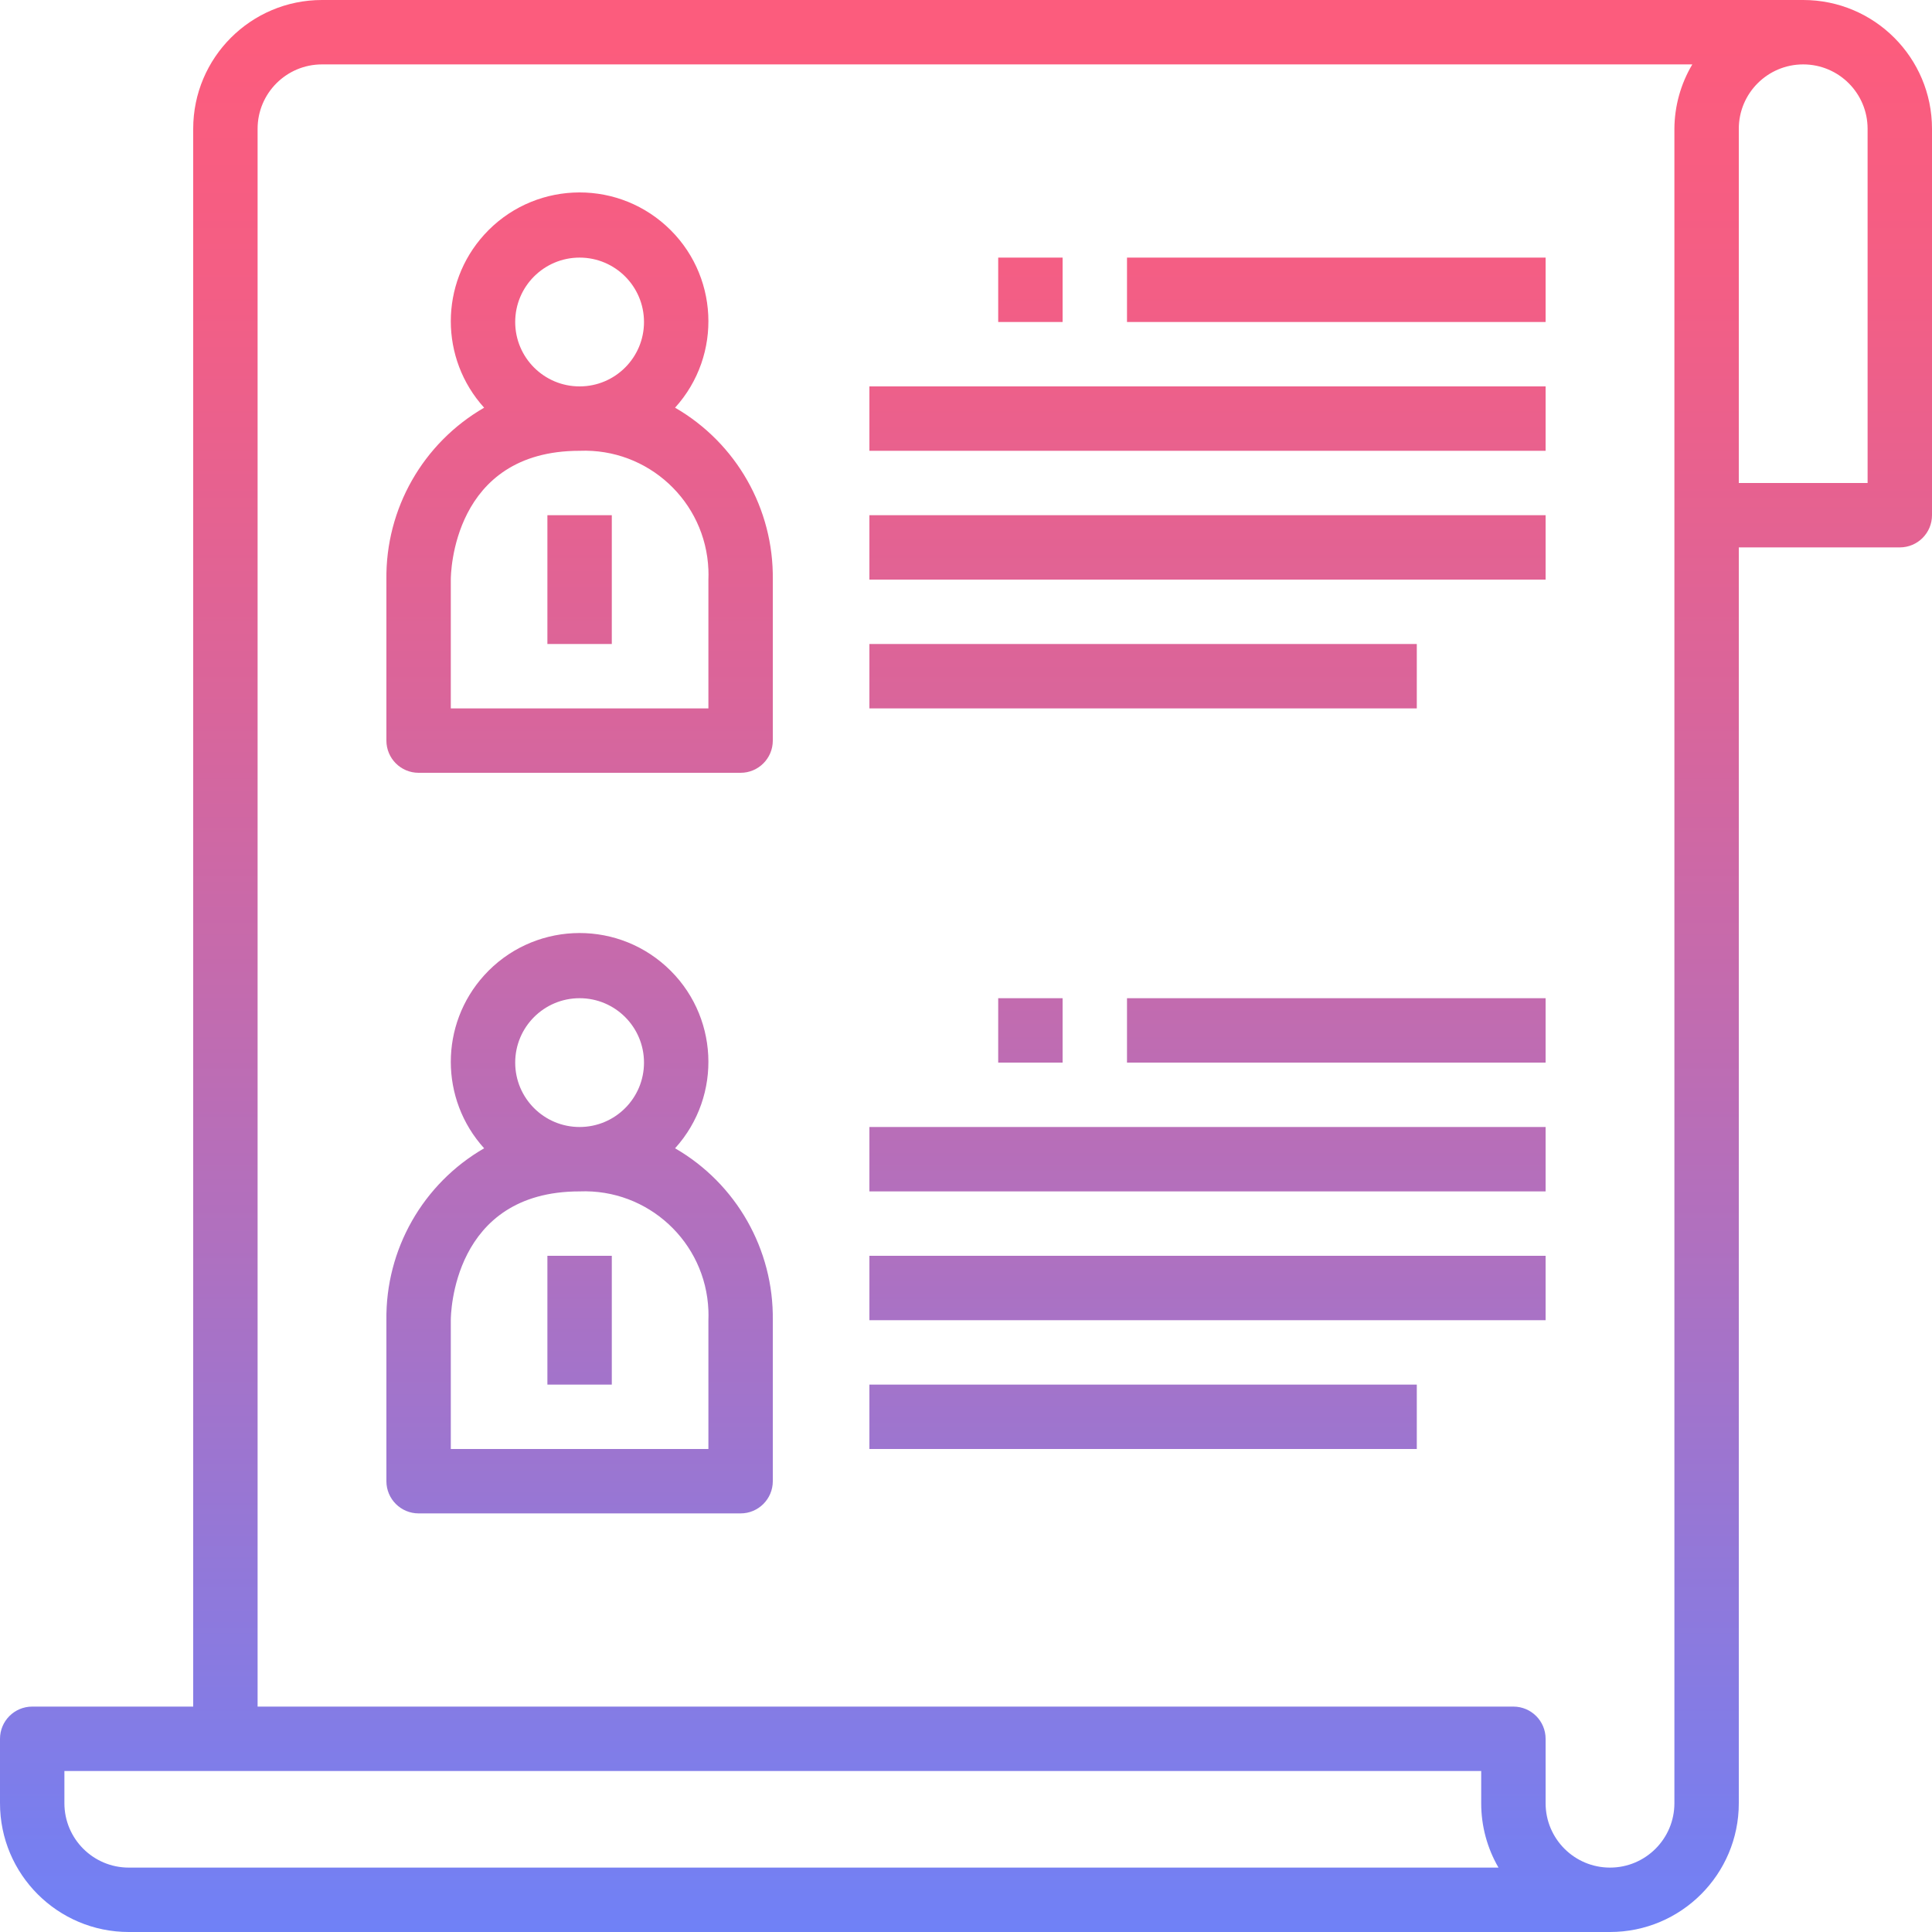 <?xml version="1.0" encoding="iso-8859-1"?>
<!-- Generator: Adobe Illustrator 19.0.0, SVG Export Plug-In . SVG Version: 6.00 Build 0)  -->
<svg version="1.1" id="Capa_1" xmlns="http://www.w3.org/2000/svg" xmlns:xlink="http://www.w3.org/1999/xlink" x="0px" y="0px"
	 viewBox="0 0 480 480" style="enable-background:new 0 0 480 480;" xml:space="preserve">
<linearGradient id="SVGID_1_" gradientUnits="userSpaceOnUse" x1="-26.875" y1="616.38" x2="-26.875" y2="556.025" gradientTransform="matrix(8 0 0 -8 455 4941)">
	<stop  offset="0" style="stop-color:#FC5C7D"/>
	<stop  offset="0.129" style="stop-color:#F35E85"/>
	<stop  offset="0.343" style="stop-color:#D9659B"/>
	<stop  offset="0.616" style="stop-color:#B070BF"/>
	<stop  offset="0.934" style="stop-color:#777FF0"/>
	<stop  offset="1" style="stop-color:#6A82FB"/>
</linearGradient>
<path style="fill:url(#SVGID_1_);" d="M448,0H80C62.327,0,48,14.327,48,32v392H8c-4.418,0-8,3.582-8,8v16c0,17.673,14.327,32,32,32
	h368c17.673,0,32-14.327,32-32V136h40c4.418,0,8-3.582,8-8V32C480,14.327,465.673,0,448,0z M32,464c-8.837,0-16-7.163-16-16v-8h352
	v8c-0.009,5.619,1.474,11.141,4.296,16H32z M416,448c0,8.837-7.163,16-16,16s-16-7.163-16-16v-16c0-4.418-3.582-8-8-8H64V32
	c0-8.837,7.163-16,16-16h340.448c-2.879,4.843-4.415,10.366-4.448,16V448z M464,120h-32V32c0-8.837,7.163-16,16-16s16,7.163,16,16
	V120z"/>
<g>
	
		<linearGradient id="SVGID_2_" gradientUnits="userSpaceOnUse" x1="-38.875" y1="616.38" x2="-38.875" y2="556.025" gradientTransform="matrix(8 0 0 -8 455 4941)">
		<stop  offset="0" style="stop-color:#FC5C7D"/>
		<stop  offset="0.129" style="stop-color:#F35E85"/>
		<stop  offset="0.343" style="stop-color:#D9659B"/>
		<stop  offset="0.616" style="stop-color:#B070BF"/>
		<stop  offset="0.934" style="stop-color:#777FF0"/>
		<stop  offset="1" style="stop-color:#6A82FB"/>
	</linearGradient>
	<path style="fill:url(#SVGID_2_);" d="M167.72,101.288c11.863-13.1,10.86-33.337-2.241-45.199
		c-13.1-11.863-33.337-10.86-45.199,2.241c-11.04,12.192-11.04,30.767,0,42.959C105.058,110.086,95.773,126.419,96,144v40
		c0,4.418,3.582,8,8,8h80c4.418,0,8-3.582,8-8v-40C192.227,126.419,182.942,110.086,167.72,101.288z M128,80c0-8.837,7.163-16,16-16
		s16,7.163,16,16s-7.163,16-16,16S128,88.837,128,80z M176,176h-64v-32c0-1.304,0.368-32,32-32
		c16.997-0.676,31.324,12.554,32,29.551c0.032,0.816,0.032,1.633,0,2.449V176z"/>
	
		<linearGradient id="SVGID_3_" gradientUnits="userSpaceOnUse" x1="-38.875" y1="616.38" x2="-38.875" y2="556.025" gradientTransform="matrix(8 0 0 -8 455 4941)">
		<stop  offset="0" style="stop-color:#FC5C7D"/>
		<stop  offset="0.129" style="stop-color:#F35E85"/>
		<stop  offset="0.343" style="stop-color:#D9659B"/>
		<stop  offset="0.616" style="stop-color:#B070BF"/>
		<stop  offset="0.934" style="stop-color:#777FF0"/>
		<stop  offset="1" style="stop-color:#6A82FB"/>
	</linearGradient>
	<path style="fill:url(#SVGID_3_);" d="M136,128h16v32h-16V128z"/>
	
		<linearGradient id="SVGID_4_" gradientUnits="userSpaceOnUse" x1="-38.875" y1="616.38" x2="-38.875" y2="556.025" gradientTransform="matrix(8 0 0 -8 455 4941)">
		<stop  offset="0" style="stop-color:#FC5C7D"/>
		<stop  offset="0.129" style="stop-color:#F35E85"/>
		<stop  offset="0.343" style="stop-color:#D9659B"/>
		<stop  offset="0.616" style="stop-color:#B070BF"/>
		<stop  offset="0.934" style="stop-color:#777FF0"/>
		<stop  offset="1" style="stop-color:#6A82FB"/>
	</linearGradient>
	<path style="fill:url(#SVGID_4_);" d="M167.72,285.288c11.863-13.1,10.86-33.337-2.241-45.199
		c-13.1-11.863-33.337-10.86-45.199,2.241c-11.04,12.192-11.04,30.767,0,42.959C105.058,294.086,95.773,310.419,96,328v40
		c0,4.418,3.582,8,8,8h80c4.418,0,8-3.582,8-8v-40C192.227,310.419,182.942,294.086,167.72,285.288z M128,264
		c0-8.837,7.163-16,16-16s16,7.163,16,16s-7.163,16-16,16S128,272.837,128,264z M176,360h-64v-32c0-1.304,0.368-32,32-32
		c16.997-0.676,31.324,12.554,32,29.551c0.032,0.816,0.032,1.633,0,2.449V360z"/>
	
		<linearGradient id="SVGID_5_" gradientUnits="userSpaceOnUse" x1="-38.875" y1="616.38" x2="-38.875" y2="556.025" gradientTransform="matrix(8 0 0 -8 455 4941)">
		<stop  offset="0" style="stop-color:#FC5C7D"/>
		<stop  offset="0.129" style="stop-color:#F35E85"/>
		<stop  offset="0.343" style="stop-color:#D9659B"/>
		<stop  offset="0.616" style="stop-color:#B070BF"/>
		<stop  offset="0.934" style="stop-color:#777FF0"/>
		<stop  offset="1" style="stop-color:#6A82FB"/>
	</linearGradient>
	<path style="fill:url(#SVGID_5_);" d="M136,312h16v32h-16V312z"/>
</g>
<g>
	
		<linearGradient id="SVGID_6_" gradientUnits="userSpaceOnUse" x1="-19.375" y1="616.38" x2="-19.375" y2="556.025" gradientTransform="matrix(8 0 0 -8 455 4941)">
		<stop  offset="0" style="stop-color:#FC5C7D"/>
		<stop  offset="0.129" style="stop-color:#F35E85"/>
		<stop  offset="0.343" style="stop-color:#D9659B"/>
		<stop  offset="0.616" style="stop-color:#B070BF"/>
		<stop  offset="0.934" style="stop-color:#777FF0"/>
		<stop  offset="1" style="stop-color:#6A82FB"/>
	</linearGradient>
	<path style="fill:url(#SVGID_6_);" d="M216,96h168v16H216V96z"/>
	
		<linearGradient id="SVGID_7_" gradientUnits="userSpaceOnUse" x1="-19.375" y1="616.38" x2="-19.375" y2="556.025" gradientTransform="matrix(8 0 0 -8 455 4941)">
		<stop  offset="0" style="stop-color:#FC5C7D"/>
		<stop  offset="0.129" style="stop-color:#F35E85"/>
		<stop  offset="0.343" style="stop-color:#D9659B"/>
		<stop  offset="0.616" style="stop-color:#B070BF"/>
		<stop  offset="0.934" style="stop-color:#777FF0"/>
		<stop  offset="1" style="stop-color:#6A82FB"/>
	</linearGradient>
	<path style="fill:url(#SVGID_7_);" d="M216,128h168v16H216V128z"/>
	
		<linearGradient id="SVGID_8_" gradientUnits="userSpaceOnUse" x1="-21.375" y1="616.38" x2="-21.375" y2="556.025" gradientTransform="matrix(8 0 0 -8 455 4941)">
		<stop  offset="0" style="stop-color:#FC5C7D"/>
		<stop  offset="0.129" style="stop-color:#F35E85"/>
		<stop  offset="0.343" style="stop-color:#D9659B"/>
		<stop  offset="0.616" style="stop-color:#B070BF"/>
		<stop  offset="0.934" style="stop-color:#777FF0"/>
		<stop  offset="1" style="stop-color:#6A82FB"/>
	</linearGradient>
	<path style="fill:url(#SVGID_8_);" d="M216,160h136v16H216V160z"/>
	
		<linearGradient id="SVGID_9_" gradientUnits="userSpaceOnUse" x1="-15.375" y1="616.38" x2="-15.375" y2="556.025" gradientTransform="matrix(8 0 0 -8 455 4941)">
		<stop  offset="0" style="stop-color:#FC5C7D"/>
		<stop  offset="0.129" style="stop-color:#F35E85"/>
		<stop  offset="0.343" style="stop-color:#D9659B"/>
		<stop  offset="0.616" style="stop-color:#B070BF"/>
		<stop  offset="0.934" style="stop-color:#777FF0"/>
		<stop  offset="1" style="stop-color:#6A82FB"/>
	</linearGradient>
	<path style="fill:url(#SVGID_9_);" d="M280,64h104v16H280V64z"/>
	
		<linearGradient id="SVGID_10_" gradientUnits="userSpaceOnUse" x1="-19.375" y1="616.38" x2="-19.375" y2="556.025" gradientTransform="matrix(8 0 0 -8 455 4941)">
		<stop  offset="0" style="stop-color:#FC5C7D"/>
		<stop  offset="0.129" style="stop-color:#F35E85"/>
		<stop  offset="0.343" style="stop-color:#D9659B"/>
		<stop  offset="0.616" style="stop-color:#B070BF"/>
		<stop  offset="0.934" style="stop-color:#777FF0"/>
		<stop  offset="1" style="stop-color:#6A82FB"/>
	</linearGradient>
	<path style="fill:url(#SVGID_10_);" d="M216,280h168v16H216V280z"/>
	
		<linearGradient id="SVGID_11_" gradientUnits="userSpaceOnUse" x1="-19.375" y1="616.38" x2="-19.375" y2="556.025" gradientTransform="matrix(8 0 0 -8 455 4941)">
		<stop  offset="0" style="stop-color:#FC5C7D"/>
		<stop  offset="0.129" style="stop-color:#F35E85"/>
		<stop  offset="0.343" style="stop-color:#D9659B"/>
		<stop  offset="0.616" style="stop-color:#B070BF"/>
		<stop  offset="0.934" style="stop-color:#777FF0"/>
		<stop  offset="1" style="stop-color:#6A82FB"/>
	</linearGradient>
	<path style="fill:url(#SVGID_11_);" d="M216,312h168v16H216V312z"/>
	
		<linearGradient id="SVGID_12_" gradientUnits="userSpaceOnUse" x1="-21.375" y1="616.38" x2="-21.375" y2="556.025" gradientTransform="matrix(8 0 0 -8 455 4941)">
		<stop  offset="0" style="stop-color:#FC5C7D"/>
		<stop  offset="0.129" style="stop-color:#F35E85"/>
		<stop  offset="0.343" style="stop-color:#D9659B"/>
		<stop  offset="0.616" style="stop-color:#B070BF"/>
		<stop  offset="0.934" style="stop-color:#777FF0"/>
		<stop  offset="1" style="stop-color:#6A82FB"/>
	</linearGradient>
	<path style="fill:url(#SVGID_12_);" d="M216,344h136v16H216V344z"/>
	
		<linearGradient id="SVGID_13_" gradientUnits="userSpaceOnUse" x1="-15.375" y1="616.38" x2="-15.375" y2="556.025" gradientTransform="matrix(8 0 0 -8 455 4941)">
		<stop  offset="0" style="stop-color:#FC5C7D"/>
		<stop  offset="0.129" style="stop-color:#F35E85"/>
		<stop  offset="0.343" style="stop-color:#D9659B"/>
		<stop  offset="0.616" style="stop-color:#B070BF"/>
		<stop  offset="0.934" style="stop-color:#777FF0"/>
		<stop  offset="1" style="stop-color:#6A82FB"/>
	</linearGradient>
	<path style="fill:url(#SVGID_13_);" d="M280,248h104v16H280V248z"/>
	
		<linearGradient id="SVGID_14_" gradientUnits="userSpaceOnUse" x1="-24.875" y1="616.38" x2="-24.875" y2="556.025" gradientTransform="matrix(8 0 0 -8 455 4941)">
		<stop  offset="0" style="stop-color:#FC5C7D"/>
		<stop  offset="0.129" style="stop-color:#F35E85"/>
		<stop  offset="0.343" style="stop-color:#D9659B"/>
		<stop  offset="0.616" style="stop-color:#B070BF"/>
		<stop  offset="0.934" style="stop-color:#777FF0"/>
		<stop  offset="1" style="stop-color:#6A82FB"/>
	</linearGradient>
	<path style="fill:url(#SVGID_14_);" d="M248,64h16v16h-16V64z"/>
	
		<linearGradient id="SVGID_15_" gradientUnits="userSpaceOnUse" x1="-24.875" y1="616.38" x2="-24.875" y2="556.025" gradientTransform="matrix(8 0 0 -8 455 4941)">
		<stop  offset="0" style="stop-color:#FC5C7D"/>
		<stop  offset="0.129" style="stop-color:#F35E85"/>
		<stop  offset="0.343" style="stop-color:#D9659B"/>
		<stop  offset="0.616" style="stop-color:#B070BF"/>
		<stop  offset="0.934" style="stop-color:#777FF0"/>
		<stop  offset="1" style="stop-color:#6A82FB"/>
	</linearGradient>
	<path style="fill:url(#SVGID_15_);" d="M248,248h16v16h-16V248z"/>
</g>
<g>
</g>
<g>
</g>
<g>
</g>
<g>
</g>
<g>
</g>
<g>
</g>
<g>
</g>
<g>
</g>
<g>
</g>
<g>
</g>
<g>
</g>
<g>
</g>
<g>
</g>
<g>
</g>
<g>
</g>
</svg>
